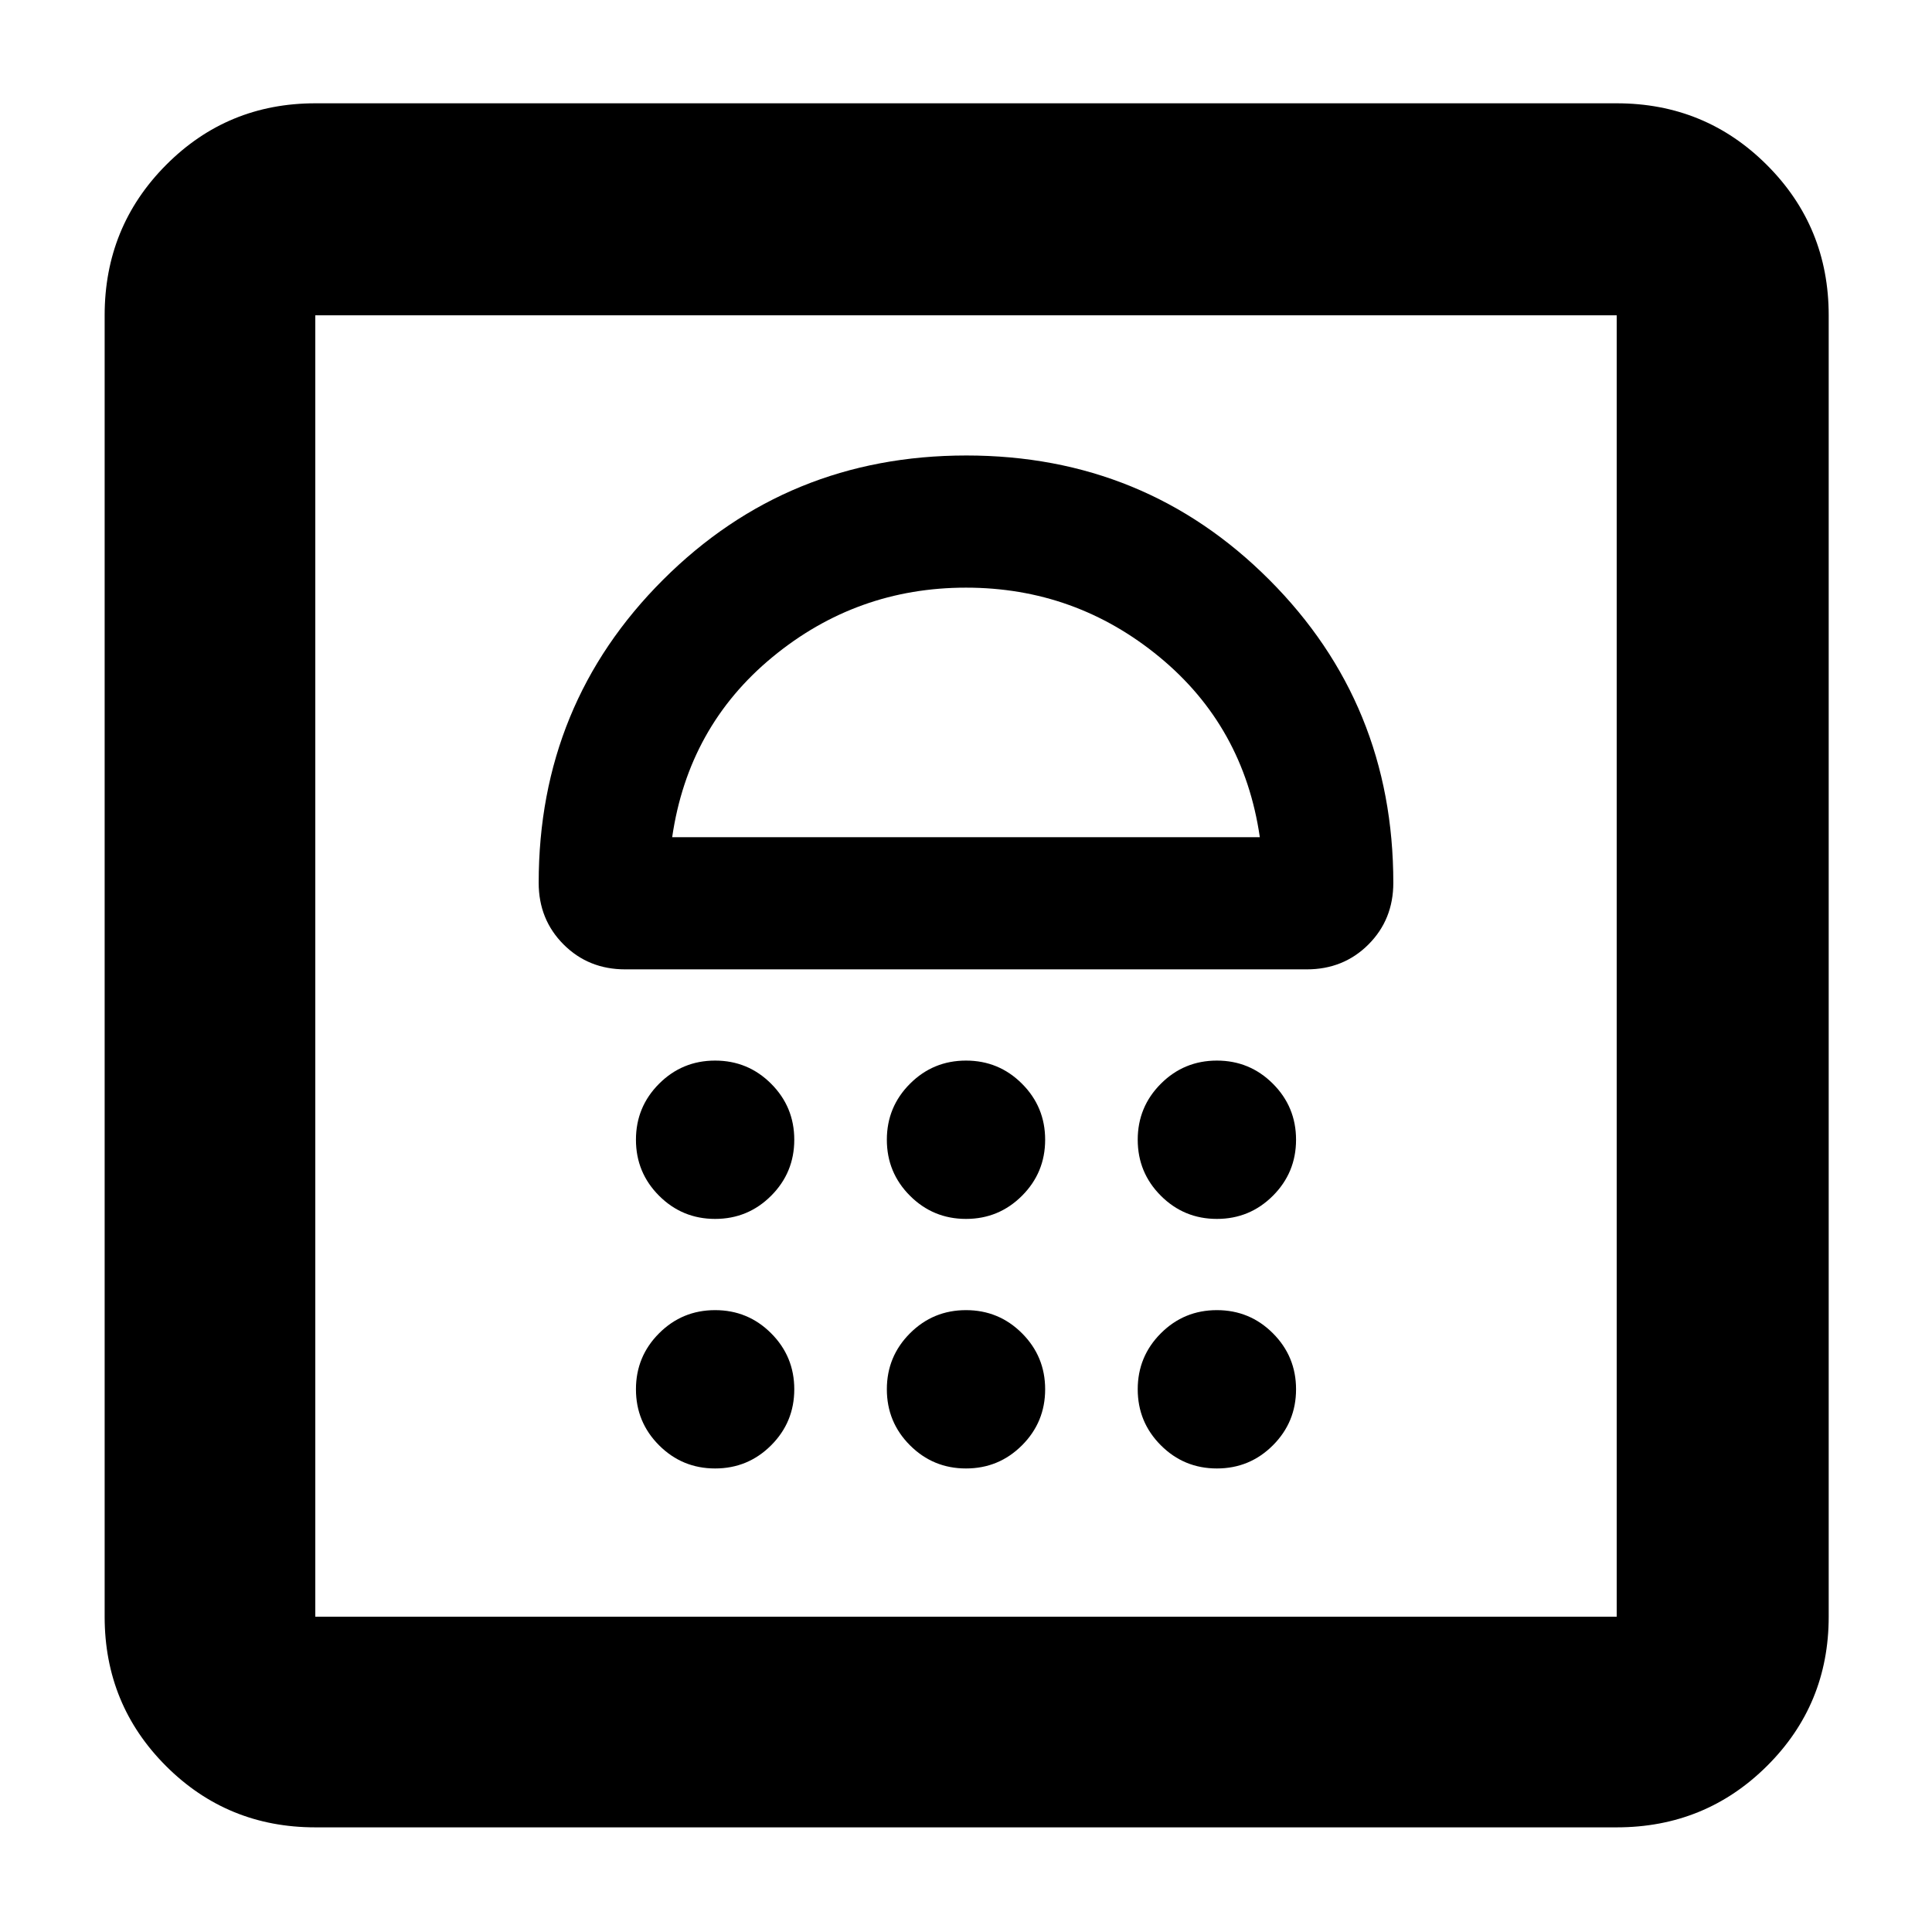 <svg xmlns="http://www.w3.org/2000/svg" height="40" viewBox="0 -960 960 960" width="40"><path d="M355.33-230.33q16.34 0 27.84-11.5t11.5-27.84q0-16.33-11.5-27.83T355.33-309q-16.33 0-27.83 11.5T316-269.67q0 16.34 11.5 27.84t27.83 11.5Zm124.67 0q16.33 0 27.83-11.5t11.5-27.84q0-16.33-11.5-27.83T480-309q-16.33 0-27.83 11.5t-11.5 27.83q0 16.34 11.5 27.84t27.83 11.5Zm124.67 0q16.33 0 27.83-11.5t11.5-27.84q0-16.33-11.5-27.83T604.67-309q-16.34 0-27.84 11.5t-11.5 27.83q0 16.34 11.5 27.84t27.84 11.5Zm-249.34-124q16.34 0 27.84-11.5t11.5-27.84q0-16.33-11.5-27.83T355.33-433q-16.33 0-27.83 11.5T316-393.67q0 16.34 11.5 27.84t27.83 11.5Zm124.67 0q16.33 0 27.83-11.5t11.5-27.84q0-16.33-11.5-27.83T480-433q-16.33 0-27.83 11.5t-11.5 27.83q0 16.34 11.5 27.84t27.83 11.5Zm124.67 0q16.33 0 27.83-11.5t11.5-27.84q0-16.33-11.5-27.83T604.67-433q-16.34 0-27.84 11.5t-11.5 27.83q0 16.34 11.5 27.84t27.84 11.5ZM480.16-733.67q-88.83 0-150.66 61.72t-61.83 150.62q0 18.24 12.36 30.62 12.36 12.38 30.64 12.38h338.66q18.28 0 30.64-12.37 12.36-12.36 12.36-30.63 0-88.9-61.67-150.62t-150.5-61.72ZM480-668q54.33 0 96.17 34.5Q618-599 626-544H334q8-55 49.83-89.5Q425.67-668 480-668ZM156.67-52q-43.7 0-74.19-30.48Q52-112.97 52-156.67v-646.66q0-43.98 30.48-74.66 30.49-30.68 74.19-30.68h646.66q43.98 0 74.66 30.68t30.68 74.66v646.66q0 43.7-30.68 74.19Q847.31-52 803.33-52H156.67Zm0-104.67h646.66v-646.66H156.67v646.66Zm0 0v-646.66 646.66Z"/></svg>
